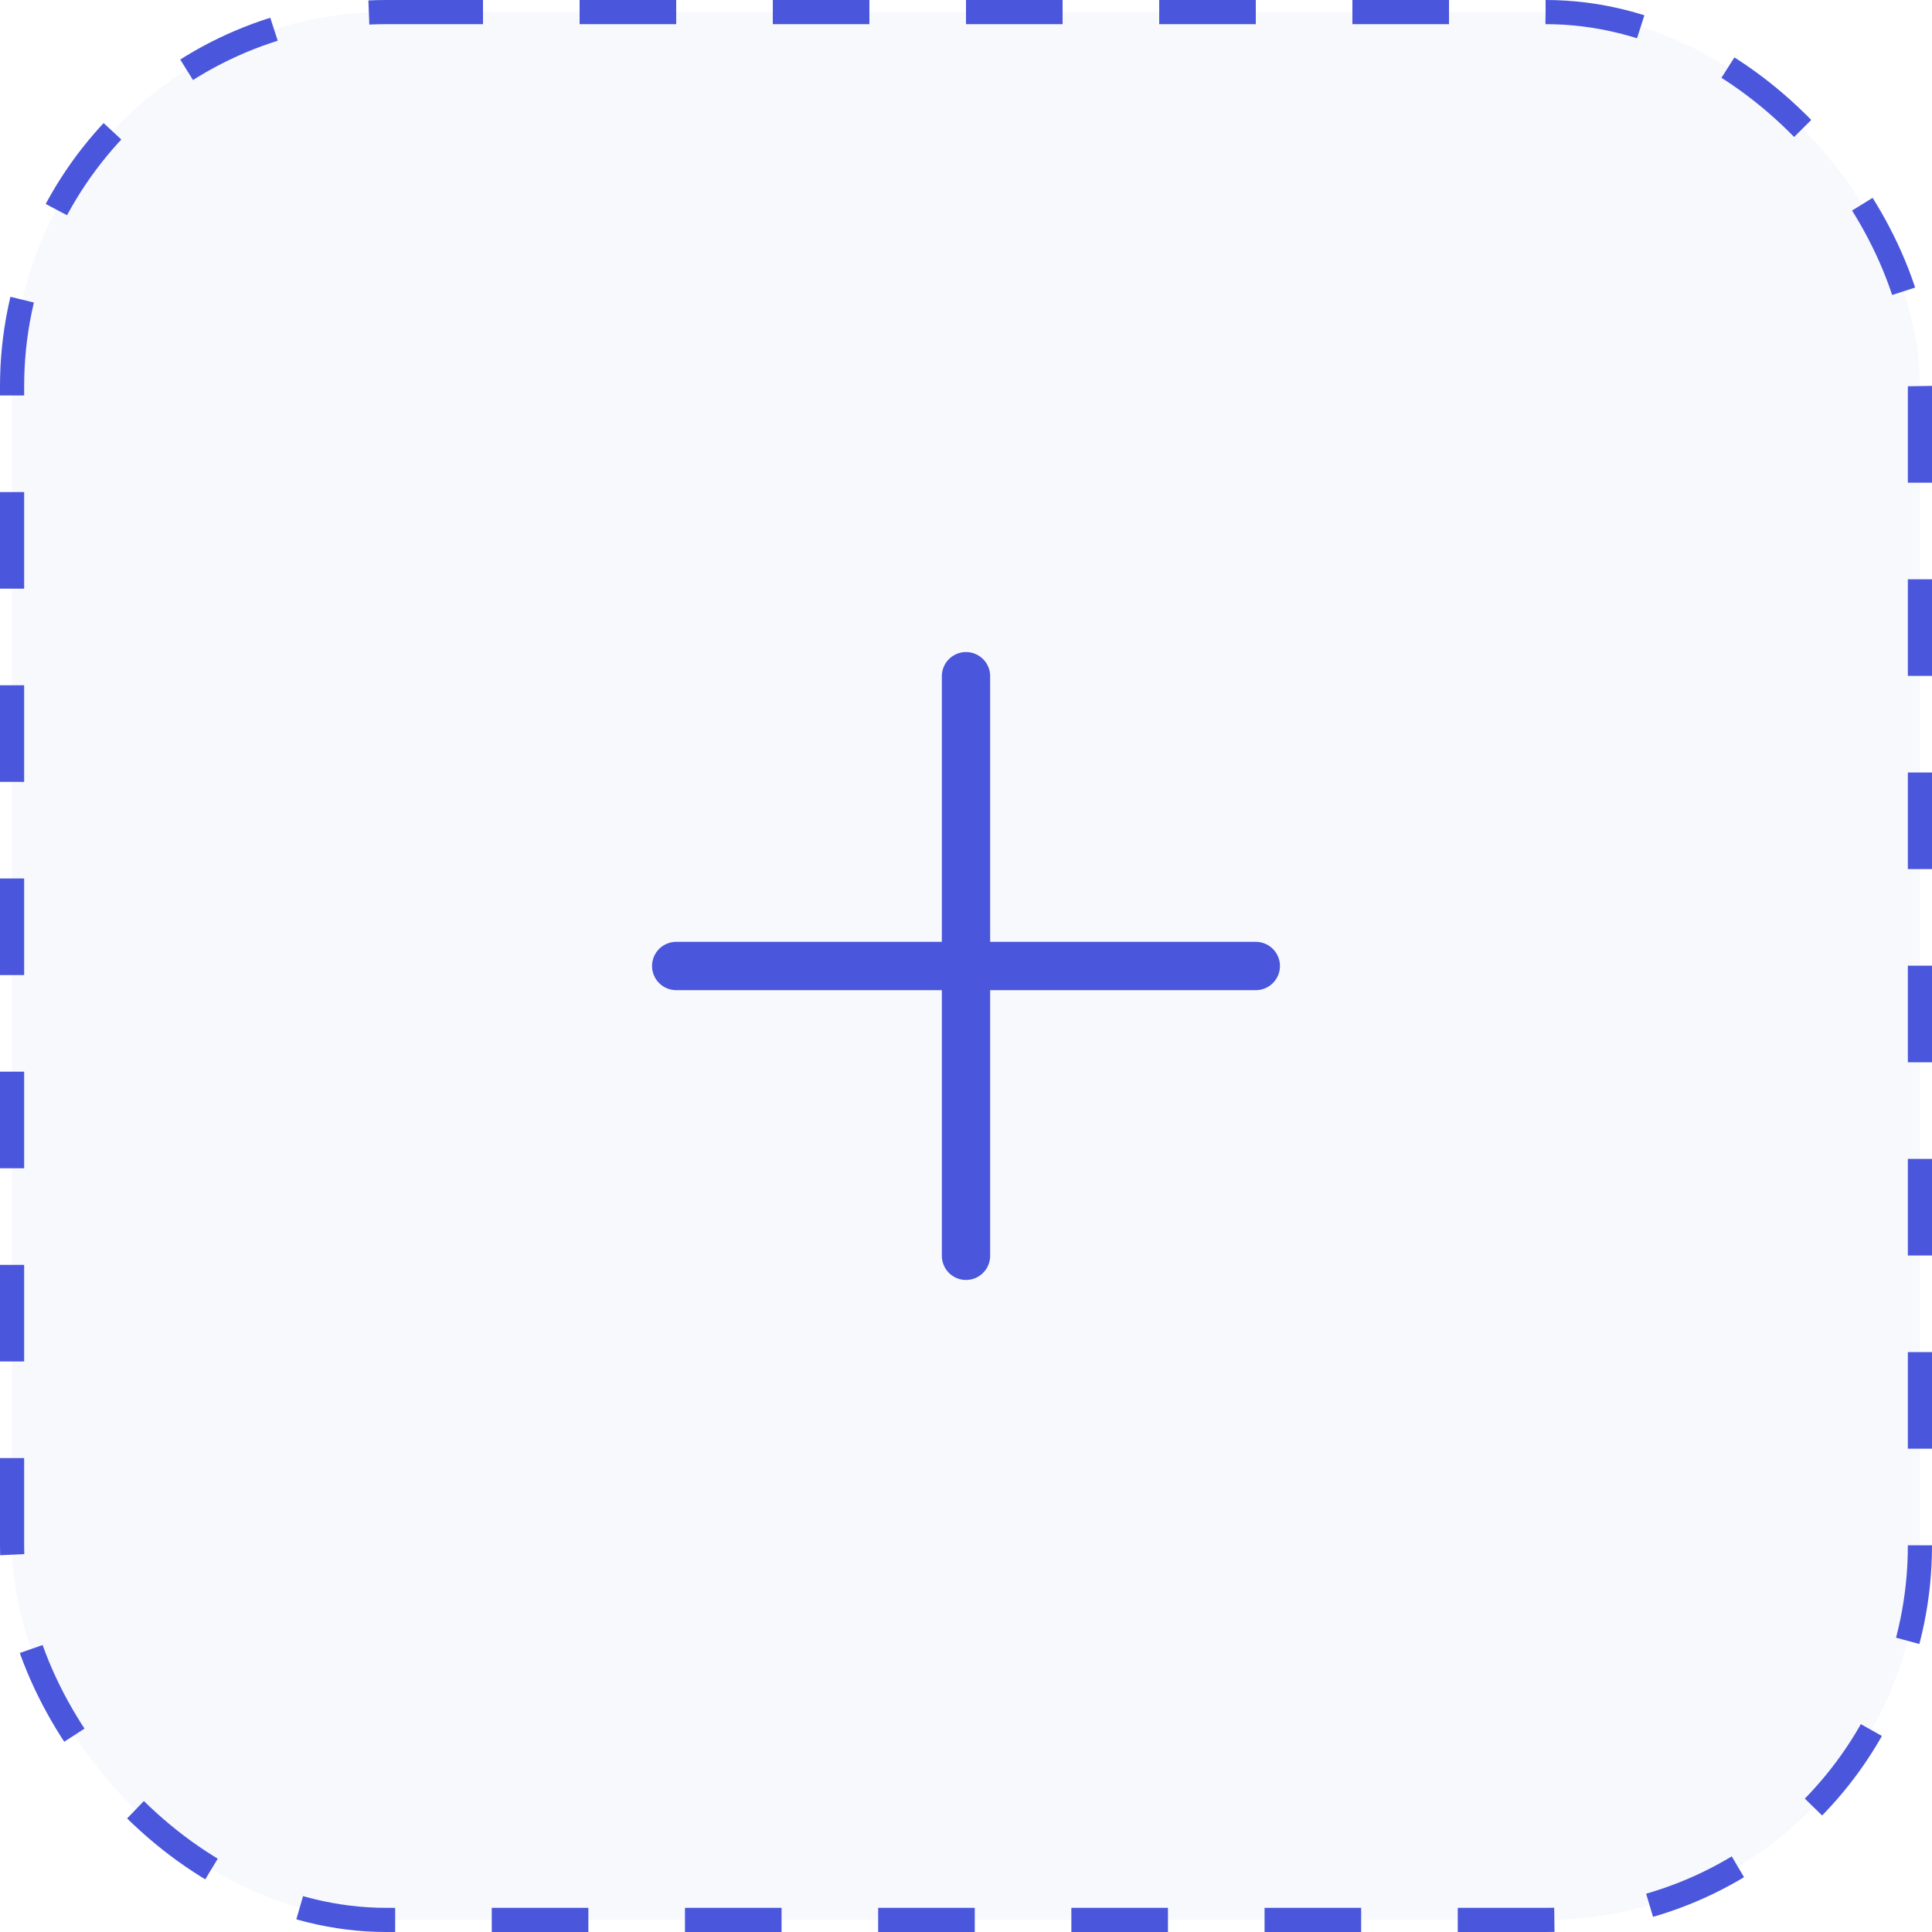 <svg width="80" height="80" viewBox="0 0 80 80" fill="none" xmlns="http://www.w3.org/2000/svg">
<rect x="0.5" y="0.5" width="79" height="79" rx="15.5" fill="#E5EAF9" fill-opacity="0.3" stroke="#4A56DB" stroke-dasharray="4 4"/>
<path d="M28 40H52" stroke="#4A56DB" stroke-width="2" stroke-linecap="round" stroke-linejoin="round"/>
<path d="M40 52V28" stroke="#4A56DB" stroke-width="2" stroke-linecap="round" stroke-linejoin="round"/>
</svg>
